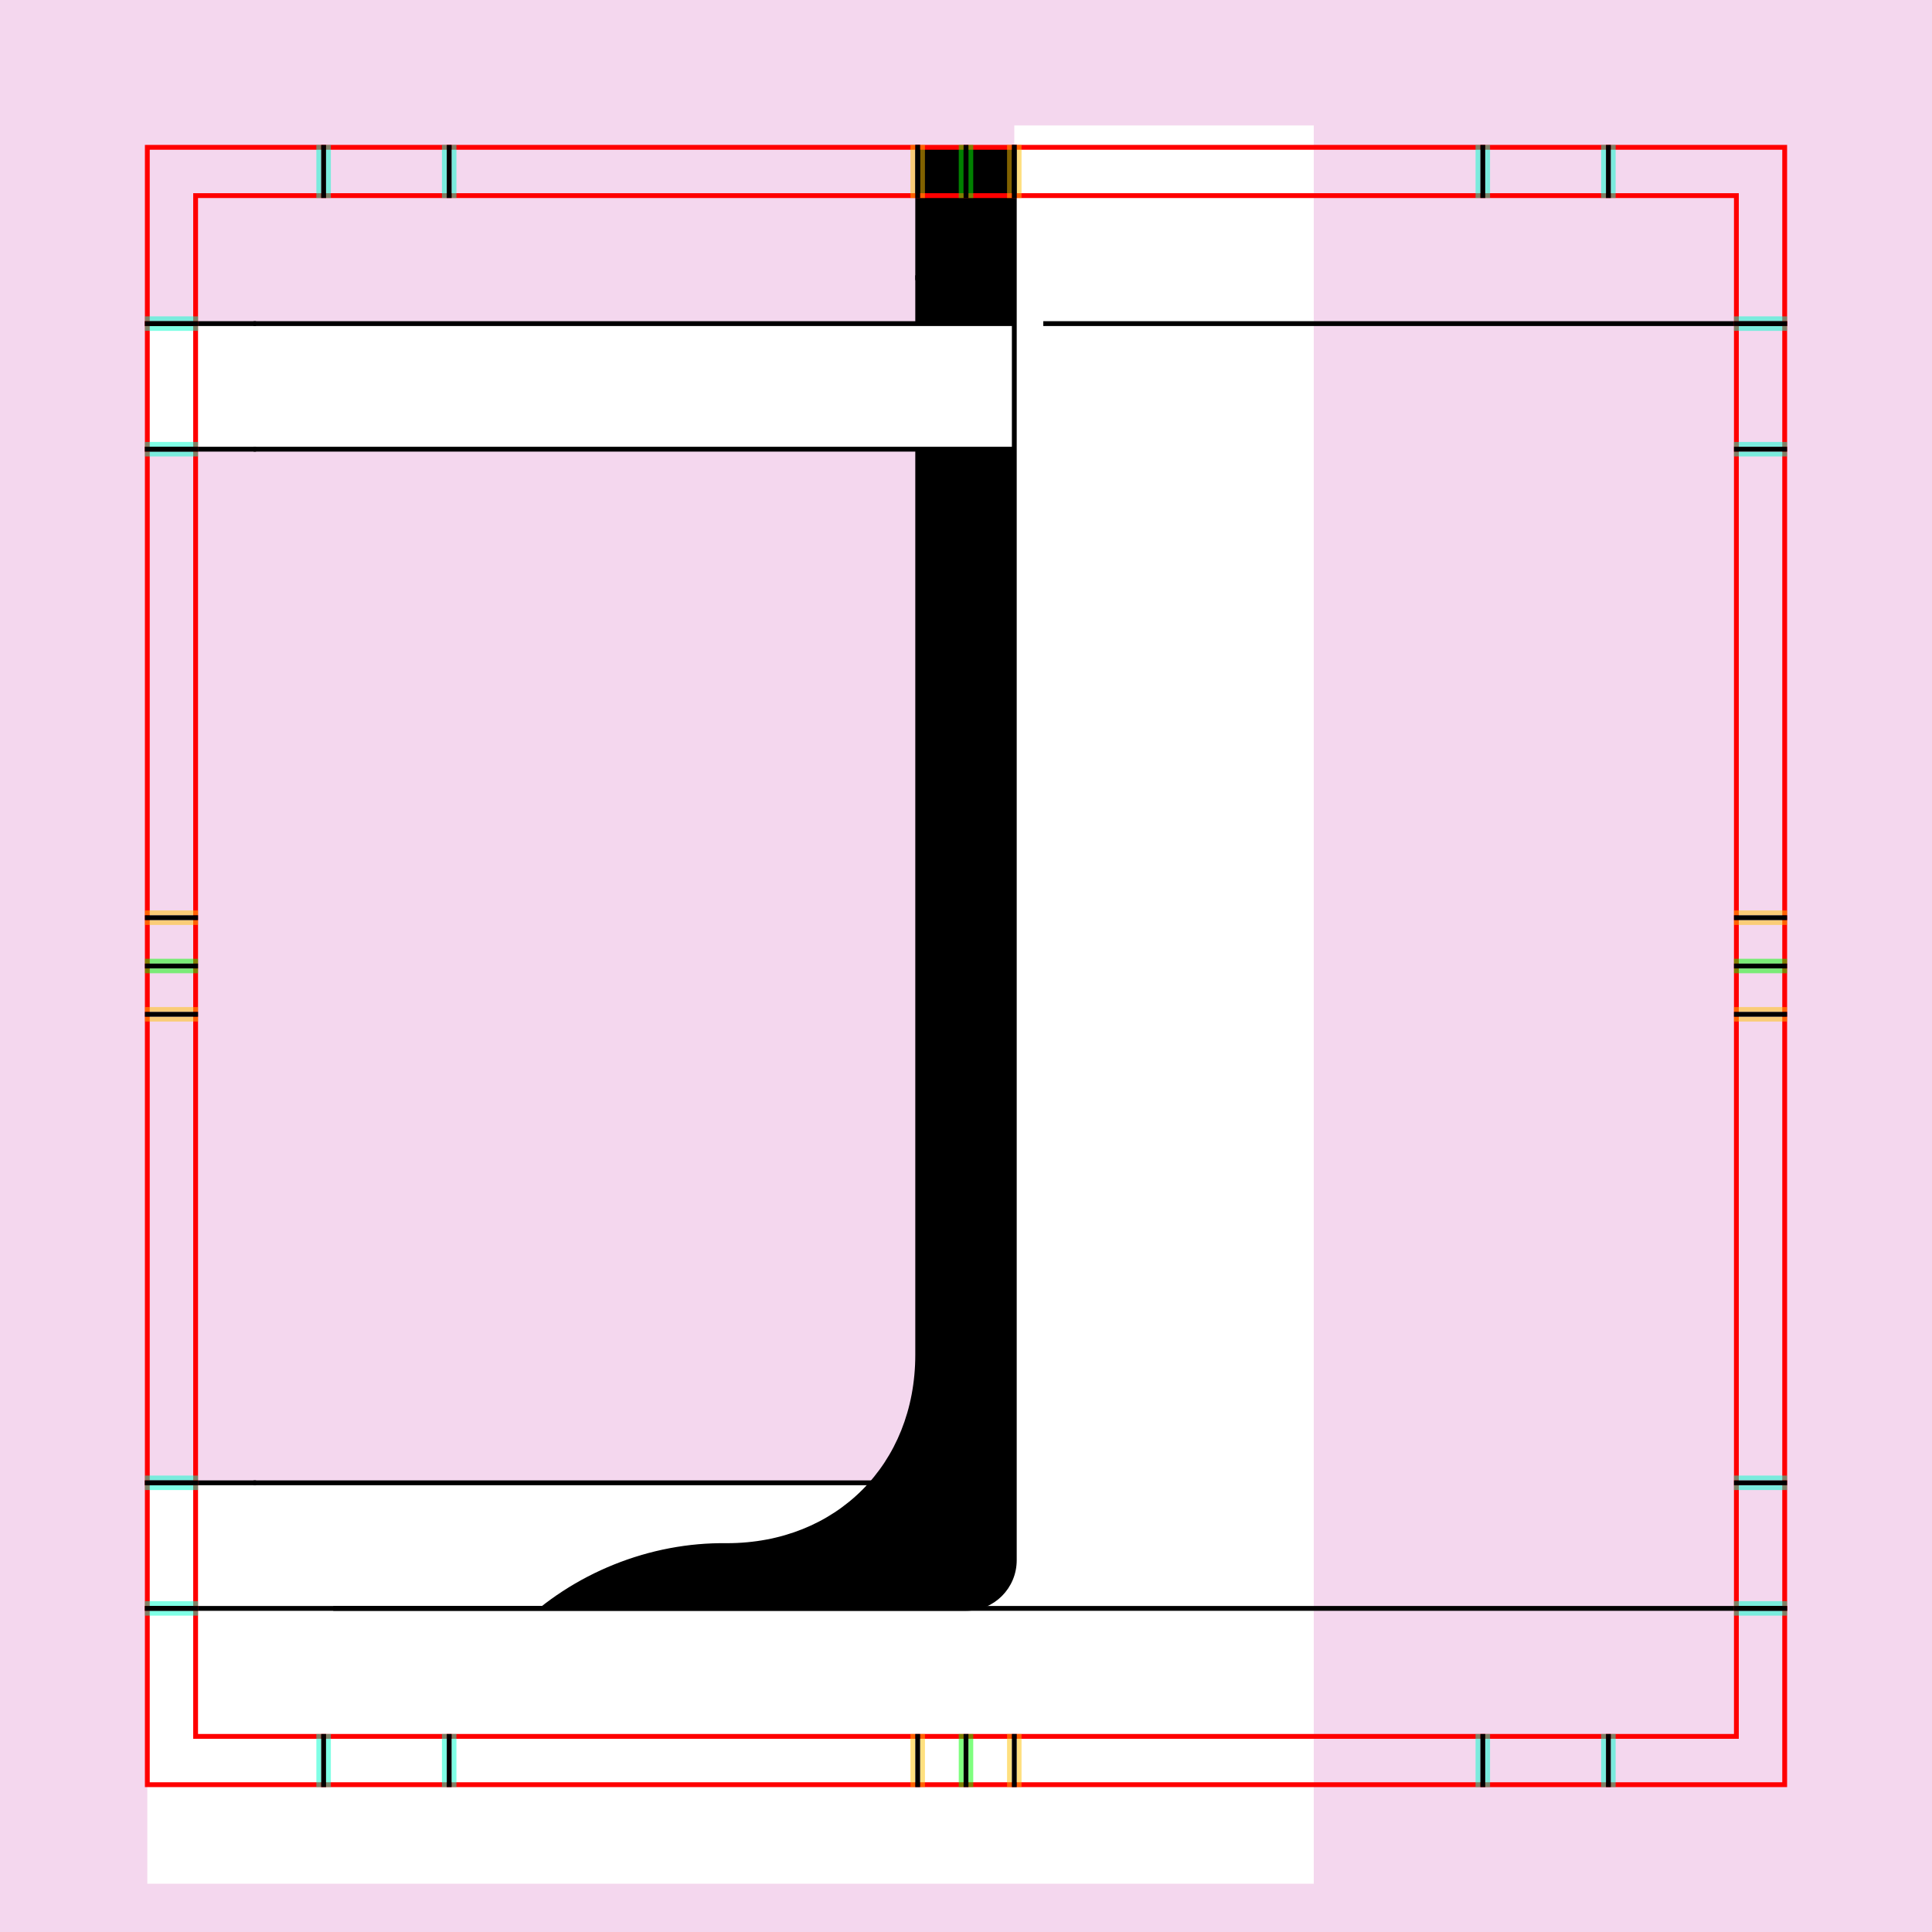 <?xml version="1.0" encoding="UTF-8" standalone="no"?>
<!-- Created with Inkscape (http://www.inkscape.org/) -->

<svg
   xmlns:dc="http://purl.org/dc/elements/1.1/"
   xmlns:cc="http://creativecommons.org/ns#"
   xmlns:rdf="http://www.w3.org/1999/02/22-rdf-syntax-ns#"
   xmlns:svg="http://www.w3.org/2000/svg"
   xmlns="http://www.w3.org/2000/svg"
   xmlns:sodipodi="http://sodipodi.sourceforge.net/DTD/sodipodi-0.dtd"
   xmlns:inkscape="http://www.inkscape.org/namespaces/inkscape"
   style="display:inline"
   sodipodi:docname="171013_SUOC-R+_SB_UW_00_CW_.svg"
   inkscape:version="0.48.3.1 r9886"
   version="1.1"
   id="svg2902"
   height="400"
   width="400">
  <rect width="100%" height="100%" fill="#333333" stroke="none"/>
  <sodipodi:namedview
     id="base"
     pagecolor="#f0f0f0"
     bordercolor="#666666"
     borderopacity="1.0"
     inkscape:pageopacity="1"
     inkscape:pageshadow="2"
     inkscape:zoom="1.1927352"
     inkscape:cx="66.488006"
     inkscape:cy="226.6053"
     inkscape:document-units="px"
     inkscape:current-layer="layer7"
     showgrid="false"
     inkscape:window-width="1018"
     inkscape:window-height="709"
     inkscape:window-x="0"
     inkscape:window-y="1"
     inkscape:window-maximized="0"
     showguides="true"
     inkscape:guide-bbox="true"
     inkscape:snap-bbox="true"
     inkscape:snap-global="false" />
  <defs
     id="defs2904" />
  <g
     inkscape:groupmode="layer"
     id="bg"
     inkscape:label="XX_BG"
     sodipodi:insensitive="true">
    <path
       style="fill:#f4d7ee"
       d="M 400,0 400,400 0,400 0,0 z"
       id="bgrect"
       inkscape:connector-curvature="0" />
  </g>
  <g
     inkscape:groupmode="layer"
     id="layer4"
     inkscape:label="STMPN-001"
     style="display:inline"
     sodipodi:insensitive="true">
    <path
       style="fill:#ffffff;stroke:none;display:inline"
       d="m 30.5,307 205,0 0,26 -205,0 z"
       id="S-bottom-2-6"
       inkscape:connector-curvature="0"
       sodipodi:nodetypes="ccccc"
       zpos="-2500" />
    <path
       style="fill:none;stroke:#000000;stroke-width:1px;stroke-linecap:square;display:inline"
       d="m 30.5,307 22,0"
       id="path4023"
       inkscape:connector-curvature="0"
       sodipodi:nodetypes="cc" />
    <path
       style="fill:none;stroke:#000000;stroke-width:1px;display:inline"
       d="m 52.5,307 183,0"
       id="path4019"
       zpos="-2500"
       inkscape:connector-curvature="0"
       sodipodi:nodetypes="cc" />
  </g>
  <g
     inkscape:groupmode="layer"
     id="layer3"
     inkscape:label="ASCHMGR-001"
     style="display:none"
     sodipodi:insensitive="true">
    <path
       style="font-size:medium;font-style:normal;font-variant:normal;font-weight:normal;font-stretch:normal;text-indent:0;text-align:start;text-decoration:none;line-height:normal;letter-spacing:normal;word-spacing:normal;text-transform:none;direction:ltr;block-progression:tb;writing-mode:lr-tb;text-anchor:start;baseline-shift:baseline;color:#000000;fill:#000000;stroke:none;stroke-width:1;marker:none;visibility:visible;display:inline;overflow:visible;enable-background:accumulate;font-family:Sans;-inkscape-font-specification:Sans"
       d="m 190,30.5 60,-0.688 0,202.375 C 250,296.943 257.553,350 132.188,350 l -53.375,0 c -7.925,0.112 -15.845,-3.071 -21.489,-8.635 -5.644,-5.564 -8.938,-13.439 -8.938,-21.365 0,-7.925 3.295,-15.8 8.938,-21.365 5.644,-5.564 13.564,-8.747 21.489,-8.635 l 53.375,0 C 164.74,290 190,264.74 190,232.188 z"
       id="rect3131-3"
       inkscape:connector-curvature="0"
       sodipodi:nodetypes="ccsscssscscc"
       zpos="-2400" />
    <path
       style="font-size:medium;font-style:normal;font-variant:normal;font-weight:normal;font-stretch:normal;text-indent:0;text-align:start;text-decoration:none;line-height:normal;letter-spacing:normal;word-spacing:normal;text-transform:none;direction:ltr;block-progression:tb;writing-mode:lr-tb;text-anchor:start;baseline-shift:baseline;color:#000000;fill:none;stroke:#000000;stroke-width:1px;stroke-miterlimit:4;stroke-dasharray:none;marker:none;visibility:visible;display:inline;overflow:visible;enable-background:accumulate;font-family:Sans;-inkscape-font-specification:Sans"
       d="m 132.188,350 -53.375,0 c -7.925,0.112 -15.845,-3.071 -21.489,-8.635 -5.644,-5.564 -8.938,-13.439 -8.938,-21.365 0,-7.925 3.295,-15.8 8.938,-21.365 5.644,-5.564 13.564,-8.747 21.489,-8.635 l 53.375,0 C 164.74,290 190,264.74 190,232.188"
       id="path3991"
       zpos="-2400"
       inkscape:connector-curvature="0"
       sodipodi:nodetypes="ccssscsc" />
    <path
       style="font-size:medium;font-style:normal;font-variant:normal;font-weight:normal;font-stretch:normal;text-indent:0;text-align:start;text-decoration:none;line-height:normal;letter-spacing:normal;word-spacing:normal;text-transform:none;direction:ltr;block-progression:tb;writing-mode:lr-tb;text-anchor:start;baseline-shift:baseline;color:#000000;fill:none;stroke:#000000;stroke-width:1px;stroke-miterlimit:4;stroke-dasharray:none;marker:none;visibility:visible;display:inline;overflow:visible;enable-background:accumulate;font-family:Sans;-inkscape-font-specification:Sans"
       d="M 190,232.188 190,60.5"
       id="path3166"
       inkscape:connector-curvature="0"
       sodipodi:nodetypes="cc"
       zpos="-2400" />
    <path
       style="font-size:medium;font-style:normal;font-variant:normal;font-weight:normal;font-stretch:normal;text-indent:0;text-align:start;text-decoration:none;line-height:normal;letter-spacing:normal;word-spacing:normal;text-transform:none;direction:ltr;block-progression:tb;writing-mode:lr-tb;text-anchor:start;baseline-shift:baseline;color:#000000;fill:none;stroke:#000000;stroke-width:1px;stroke-miterlimit:4;stroke-dasharray:none;marker:none;visibility:visible;display:inline;overflow:visible;enable-background:accumulate;font-family:Sans;-inkscape-font-specification:Sans"
       d="m 190,60.5 0,-30"
       id="path3966"
       inkscape:connector-curvature="0"
       sodipodi:nodetypes="cc" />
  </g>
  <g
     inkscape:groupmode="layer"
     id="layer5"
     inkscape:label="ASCHMGR-002"
     style="display:none"
     sodipodi:insensitive="true">
    <path
       style="fill:#000000;stroke:none;display:inline"
       d="M 190,261.188 C 190,293.74 164.74,319 132.188,319 l -64.375,0 c -7.925,-0.112 -15.845,3.071 -21.489,8.635 -5.644,5.564 -8.938,13.439 -8.938,21.365 0,7.925 3.295,15.8 8.938,21.365 5.644,5.564 13.564,8.747 21.489,8.635 l 64.375,0 C 196.943,379 250,325.943 250,261.188 L 250,30.5 l -60,0 0,130 z"
       id="S-right-2-9"
       inkscape:connector-curvature="0"
       sodipodi:nodetypes="cscssscsscccc"
       zpos="-2400" />
    <path
       style="fill:none;stroke:#000000;stroke-width:1px;stroke-linecap:square;display:inline"
       d="m 190,30.5 0,28"
       id="path4075"
       inkscape:connector-curvature="0"
       sodipodi:nodetypes="cc" />
    <path
       style="fill:none;stroke:#000000;stroke-width:1px;stroke-linecap:square;display:inline"
       d="m 190,58.5 0,202.688 C 190,293.74 164.74,319 132.188,319 l -64.375,0 c -7.925,-0.112 -15.845,3.071 -21.489,8.635 -5.644,5.564 -8.938,13.439 -8.938,21.365 0,7.925 3.295,15.8 8.938,21.365 5.644,5.564 13.564,8.747 21.489,8.635 l 64.375,0"
       id="path4071"
       inkscape:connector-curvature="0"
       zpos="-2400"
       sodipodi:nodetypes="csscssscc" />
  </g>
  <g
     style="display:none"
     inkscape:label="ASCHMGR-003"
     id="g4077"
     inkscape:groupmode="layer"
     sodipodi:insensitive="true">
    <path
       zpos="-2400"
       sodipodi:nodetypes="cscssscsscccc"
       inkscape:connector-curvature="0"
       id="path4079"
       d="M 190,231.188 C 190,263.74 164.74,289 132.188,289 l -43.375,0 c -7.925,-0.112 -15.845,3.071 -21.489,8.635 -5.644,5.564 -8.938,13.439 -8.938,21.365 0,7.925 3.295,15.8 8.938,21.365 5.644,5.564 13.564,8.747 21.489,8.635 l 43.375,0 C 257.553,349 250,276.164 250,231.188 L 250,30.5 l -60,0 0,130 z"
       style="fill:#000000;stroke:none;display:inline" />
    <path
       inkscape:connector-curvature="0"
       id="path4081"
       d="m 190,30.5 0,30"
       style="fill:none;stroke:#000000;stroke-width:1px;stroke-linecap:square;display:inline"
       sodipodi:nodetypes="cc" />
    <path
       zpos="-2400"
       inkscape:connector-curvature="0"
       id="path4083"
       d="m 190,60.5 0,170.688 C 190,263.74 164.74,289 132.188,289 l -43.375,0 c -7.925,-0.112 -15.845,3.071 -21.489,8.635 -5.644,5.564 -8.938,13.439 -8.938,21.365 0,7.925 3.295,15.8 8.938,21.365 5.644,5.564 13.564,8.747 21.489,8.635 l 43.375,0"
       style="fill:none;stroke:#000000;stroke-width:1px;stroke-linecap:square;display:inline"
       sodipodi:nodetypes="csscssscc" />
  </g>
  <g
     inkscape:groupmode="layer"
     id="g4085"
     inkscape:label="ASCHMGR-004"
     style="display:none"
     sodipodi:insensitive="true">
    <path
       style="fill:#000000;stroke:none;display:inline"
       d="M 190,266.188 C 190,298.74 164.74,324 132.188,324 l -63.375,0 c -7.925,-0.112 -15.845,3.071 -21.489,8.635 -5.644,5.564 -8.938,13.439 -8.938,21.365 0,7.925 3.295,15.8 8.938,21.365 5.644,5.564 13.564,8.747 21.489,8.635 l 63.375,0 C 196.943,384 250,330.943 250,266.188 L 250,30.5 l -60,0 0,130 z"
       id="path4087"
       inkscape:connector-curvature="0"
       sodipodi:nodetypes="cscssscsscccc"
       zpos="-2400" />
    <path
       sodipodi:nodetypes="cc"
       style="fill:none;stroke:#000000;stroke-width:1px;stroke-linecap:square;display:inline"
       d="m 190,30.5 0,25"
       id="path4089"
       inkscape:connector-curvature="0" />
    <path
       sodipodi:nodetypes="csscssscc"
       style="fill:none;stroke:#000000;stroke-width:1px;stroke-linecap:square;display:inline"
       d="m 190,55.5 0,210.688 C 190,298.74 164.74,324 132.188,324 l -63.375,0 c -7.925,-0.112 -15.845,3.071 -21.489,8.635 -5.644,5.564 -8.938,13.439 -8.938,21.365 0,7.925 3.295,15.8 8.938,21.365 5.644,5.564 13.564,8.747 21.489,8.635 l 63.375,0"
       id="path4091"
       inkscape:connector-curvature="0"
       zpos="-2400" />
  </g>
  <g
     inkscape:groupmode="layer"
     id="layer6"
     inkscape:label="ASCHMGR-005"
     style="display:none"
     sodipodi:insensitive="true">
    <path
       style="fill:#000000;stroke:none;display:inline"
       d="M 270,325.531 C 240.652,358.818 197.798,380 150.5,380 134.651,380.224 118.819,373.848 107.531,362.719 96.244,351.59 89.656,335.851 89.656,320 c 0,-15.851 6.588,-31.59 17.875,-42.719 C 118.819,266.152 134.651,259.776 150.5,260 173.421,260 190,243.421 190,220.5 l 0,-60 0,-130 80,0 z"
       id="S-right-2-2"
       inkscape:connector-curvature="0"
       zpos="-2400"
       sodipodi:nodetypes="ccssscscccc" />
    <path
       style="fill:none;stroke:#000000;stroke-width:1px;stroke-linecap:square;display:inline"
       d="m 150.5,380 c -15.849,0.224 -31.681,-6.152 -42.969,-17.281 C 96.244,351.59 89.656,335.851 89.656,320 c 0,-15.851 6.588,-31.59 17.875,-42.719 C 118.819,266.152 134.651,259.776 150.5,260 173.421,260 190,243.421 190,220.5 l 0,-161"
       id="path4145"
       zpos="-2400"
       inkscape:connector-curvature="0"
       sodipodi:nodetypes="cssscsc" />
    <path
       style="fill:none;stroke:#000000;stroke-width:1px;stroke-linecap:square;display:inline"
       d="m 190,59.5 0,-29"
       id="path4141"
       inkscape:connector-curvature="0"
       sodipodi:nodetypes="cc" />
  </g>
  <g
     style="display:inline"
     inkscape:label="ASCHMGR-006"
     id="g4147"
     inkscape:groupmode="layer"
     sodipodi:insensitive="true">
    <path
       zpos="-2400"
       inkscape:connector-curvature="0"
       id="path4149"
       d="m 89.656,380 c 0,-15.851 6.588,-31.59 17.875,-42.719 C 118.819,326.152 134.651,319.776 150.5,320 173.421,320 190,303.421 190,280.5 l 0,-120 0,-130 80,0 -20,335.031"
       style="fill:#000000;stroke:none;display:inline"
       sodipodi:nodetypes="cscscccc" />
    <path
       inkscape:connector-curvature="0"
       zpos="-2400"
       id="path4151"
       d="m 89.656,380 c 0,-15.851 6.588,-31.59 17.875,-42.719 C 118.819,326.152 134.651,319.776 150.5,320 173.421,320 190,303.421 190,280.5 l 0,-223"
       style="fill:none;stroke:#000000;stroke-width:1px;stroke-linecap:square;display:inline"
       sodipodi:nodetypes="cscsc" />
    <path
       id="path4153"
       d="m 190,57.5 0,-27"
       style="fill:none;stroke:#000000;stroke-width:1px;stroke-linecap:square;display:inline"
       inkscape:connector-curvature="0"
       sodipodi:nodetypes="cc" />
  </g>
  <g
     style="display:inline"
     inkscape:label="STMPN-001"
     id="g3127"
     inkscape:groupmode="layer"
     sodipodi:insensitive="true">
    <path
       style="fill:#ffffff;stroke:none;display:inline"
       d="m 30.5,67 195,0 0,26 -195,0 z"
       id="path3136"
       inkscape:connector-curvature="0"
       sodipodi:nodetypes="ccccc"
       zpos="-2350" />
    <path
       style="fill:none;stroke:#000000;stroke-width:1px;stroke-linecap:square;display:inline"
       d="m 30.5,67 22,0"
       id="path3138"
       inkscape:connector-curvature="0"
       sodipodi:nodetypes="cc" />
    <path
       style="fill:none;stroke:#000000;stroke-width:1px;display:inline"
       d="m 52.5,67 173,0"
       id="path3140"
       zpos="-2350"
       inkscape:connector-curvature="0"
       sodipodi:nodetypes="cc" />
    <path
       sodipodi:nodetypes="cc"
       inkscape:connector-curvature="0"
       id="path3160"
       d="m 30.5,93 22,0"
       style="fill:none;stroke:#000000;stroke-width:1px;stroke-linecap:square;display:inline" />
    <path
       sodipodi:nodetypes="cc"
       inkscape:connector-curvature="0"
       zpos="-2350"
       id="path3162"
       d="m 52.5,93 173,0"
       style="fill:none;stroke:#000000;stroke-width:1px;display:inline" />
  </g>
  <g
     inkscape:groupmode="layer"
     id="layer2"
     inkscape:label="AECKE-001"
     style="display:none"
     sodipodi:insensitive="true">
    <path
       style="fill:#ffffff;stroke:none;display:inline"
       d="m 210,25.5 0,243.625 C 210,304.51 181.51,333 146.125,333 l -105.625,0 -10,0 0,57 234.781,0 c 0.587,-0.706 11.163,-1.425 11.719,-2.156 L 277,25.5 z"
       id="path3995"
       zpos="-2300"
       inkscape:connector-curvature="0"
       sodipodi:nodetypes="cssccccccc" />
  </g>
  <g
     inkscape:groupmode="layer"
     id="layer7"
     inkscape:label="AECKE-002"
     style="display:inline"
     sodipodi:insensitive="true">
    <path
       style="fill:#ffffff;stroke:none;display:inline"
       d="m 210,25.969 0,297.062 C 210,328.561 205.561,333 200.031,333 L 40.5,333 l -10,0 0,57 241.5,0 0,-364.031 z"
       id="path4203"
       zpos="-2300"
       inkscape:connector-curvature="0"
       sodipodi:nodetypes="csscccccc" />
  </g>
  <g
     inkscape:groupmode="layer"
     id="layer1"
     inkscape:label="OOUW-001"
     sodipodi:insensitive="true">
    <path
       style="fill:none;stroke:#000000;stroke-width:1px;stroke-linecap:square;display:inline"
       d="m 369.5,67 -153,0"
       id="C-right-1-6"
       inkscape:connector-curvature="0"
       sodipodi:nodetypes="cc" />
    <path
       style="fill:none;stroke:#000000;stroke-width:1px;stroke-linecap:square;display:inline"
       d="m 369.5,333 -300,0"
       id="C-right-4-7"
       inkscape:connector-curvature="0"
       sodipodi:nodetypes="cc" />
  </g>
  <g
     inkscape:groupmode="layer"
     id="layer8"
     inkscape:label="AECKE-001"
     style="display:none"
     sodipodi:insensitive="true">
    <path
       style="fill:none;stroke:#000000;stroke-width:1px;stroke-linecap:square;display:inline"
       d="m 210,30.5 0,13 0,225.629 C 210,304.513 181.513,333 146.129,333 L 40.5,333 l -10,0"
       id="S-right-1-5"
       inkscape:connector-curvature="0"
       sodipodi:nodetypes="cccccc" />
  </g>
  <g
     inkscape:groupmode="layer"
     id="layer9"
     inkscape:label="AECKE-002"
     style="display:inline"
     sodipodi:insensitive="true">
    <path
       style="fill:none;stroke:#000000;stroke-width:1px;stroke-linecap:square;display:inline"
       d="m 30.5,333 10,0 159.519,0 C 205.549,333 210,328.549 210,323.019 L 210,43.5 l 0,-13"
       id="S-bottom-1-0"
       inkscape:connector-curvature="0"
       sodipodi:nodetypes="cccccc" />
  </g>
  <g
     inkscape:label="XX_REFERENZ"
     inkscape:groupmode="layer"
     id="XX_referenz"
     style="display:inline"
     sodipodi:insensitive="true">
    <path
       id="innerframe"
       style="fill:none;stroke:#ff0000;stroke-width:1"
       d="m 40.5,40.5 319,0 0,319 -319,0 0,-319 z"
       inkscape:label="#innerframe"
       sodipodi:insensitive="true"
       inkscape:connector-curvature="0" />
    <path
       id="outerframe"
       style="fill:none;stroke:#ff0000;stroke-width:1"
       d="m 30.5,30.5 339,0 0,339 -339,0 0,-339 z"
       inkscape:label="#outerframe"
       sodipodi:nodetypes="ccccc"
       sodipodi:insensitive="true"
       inkscape:connector-curvature="0" />
    <path
       style="opacity:0.5;fill:none;stroke:#ffc200;stroke-width:1px;stroke-linecap:square"
       d="m 189,30.5 0,10"
       id="ref-S-top-1"
       sodipodi:insensitive="true"
       inkscape:connector-curvature="0" />
    <path
       style="opacity:0.5;fill:none;stroke:#ffc200;stroke-width:1px;stroke-linecap:square"
       d="m 191,30.5 0,10"
       id="ref-S-top-2"
       sodipodi:insensitive="true"
       inkscape:connector-curvature="0" />
    <path
       style="opacity:0.5;fill:none;stroke:#ffc200;stroke-width:1px;stroke-linecap:square"
       d="m 209,30.5 0,10"
       id="ref-S-top-3"
       sodipodi:insensitive="true"
       inkscape:connector-curvature="0" />
    <path
       style="opacity:0.5;fill:none;stroke:#ffc200;stroke-width:1px;stroke-linecap:square"
       d="m 211,30.5 0,10"
       id="ref-S-top-4"
       sodipodi:insensitive="true"
       inkscape:connector-curvature="0" />
    <path
       style="opacity:0.5;fill:none;stroke:#00ff00;stroke-width:1px;stroke-linecap:square"
       d="m 199,30.5 0,10"
       id="ref-I-top-1"
       sodipodi:insensitive="true"
       inkscape:connector-curvature="0" />
    <path
       style="opacity:0.5;fill:none;stroke:#00ff00;stroke-width:1px;stroke-linecap:square"
       d="m 201,30.5 0,10"
       id="ref-I-top-2"
       sodipodi:insensitive="true"
       inkscape:connector-curvature="0" />
    <path
       style="opacity:0.5;fill:none;stroke:#00ffcc;stroke-width:1px;stroke-linecap:square"
       d="m 66,30.5 0,10"
       id="ref-C-top-1"
       sodipodi:insensitive="true"
       inkscape:connector-curvature="0" />
    <path
       style="opacity:0.5;fill:none;stroke:#00ffcc;stroke-width:1px;stroke-linecap:square"
       d="m 68,30.5 0,10"
       id="ref-C-top-2"
       sodipodi:insensitive="true"
       inkscape:connector-curvature="0" />
    <path
       style="opacity:0.5;fill:none;stroke:#00ffcc;stroke-width:1px;stroke-linecap:square"
       d="m 92,30.5 0,10"
       id="ref-C-top-3"
       sodipodi:insensitive="true"
       inkscape:connector-curvature="0" />
    <path
       style="opacity:0.5;fill:none;stroke:#00ffcc;stroke-width:1px;stroke-linecap:square"
       d="m 94,30.5 0,10"
       id="ref-C-top-4"
       sodipodi:insensitive="true"
       inkscape:connector-curvature="0" />
    <path
       style="opacity:0.5;fill:none;stroke:#00ffcc;stroke-width:1px;stroke-linecap:square"
       d="m 306,30.5 0,10"
       id="ref-C-top-5"
       sodipodi:insensitive="true"
       inkscape:connector-curvature="0" />
    <path
       style="opacity:0.5;fill:none;stroke:#00ffcc;stroke-width:1px;stroke-linecap:square"
       d="m 308,30.5 0,10"
       id="ref-C-top-6"
       sodipodi:insensitive="true"
       inkscape:connector-curvature="0" />
    <path
       style="opacity:0.5;fill:none;stroke:#00ffcc;stroke-width:1px;stroke-linecap:square"
       d="m 332,30.5 0,10"
       id="ref-C-top-7"
       sodipodi:insensitive="true"
       inkscape:connector-curvature="0" />
    <path
       style="opacity:0.5;fill:none;stroke:#00ffcc;stroke-width:1px;stroke-linecap:square"
       d="m 334,30.5 0,10"
       id="ref-C-top-8"
       sodipodi:insensitive="true"
       inkscape:connector-curvature="0" />
    <path
       style="opacity:0.5;fill:none;stroke:#ffc200;stroke-width:1px;stroke-linecap:square"
       d="m 369.5,189 -10,0"
       id="ref-S-right-1"
       sodipodi:insensitive="true"
       inkscape:connector-curvature="0" />
    <path
       style="opacity:0.5;fill:none;stroke:#ffc200;stroke-width:1px;stroke-linecap:square"
       d="m 369.5,191 -10,0"
       id="ref-S-right-2"
       sodipodi:insensitive="true"
       inkscape:connector-curvature="0" />
    <path
       style="opacity:0.5;fill:none;stroke:#ffc200;stroke-width:1px;stroke-linecap:square"
       d="m 369.5,209 -10,0"
       id="ref-S-right-3"
       sodipodi:insensitive="true"
       inkscape:connector-curvature="0" />
    <path
       style="opacity:0.5;fill:none;stroke:#ffc200;stroke-width:1px;stroke-linecap:square"
       d="m 369.5,211 -10,0"
       id="ref-S-right-4"
       sodipodi:insensitive="true"
       inkscape:connector-curvature="0" />
    <path
       style="opacity:0.5;fill:none;stroke:#00ff00;stroke-width:1px;stroke-linecap:square"
       d="m 369.5,199 -10,0"
       id="ref-I-right-1"
       sodipodi:insensitive="true"
       inkscape:connector-curvature="0" />
    <path
       style="opacity:0.5;fill:none;stroke:#00ff00;stroke-width:1px;stroke-linecap:square"
       d="m 369.5,201 -10,0"
       id="ref-I-right-2"
       sodipodi:insensitive="true"
       inkscape:connector-curvature="0" />
    <path
       style="opacity:0.5;fill:none;stroke:#00ffcc;stroke-width:1px;stroke-linecap:square"
       d="m 369.5,66 -10,0"
       id="ref-C-right-1"
       sodipodi:insensitive="true"
       inkscape:connector-curvature="0" />
    <path
       style="opacity:0.5;fill:none;stroke:#00ffcc;stroke-width:1px;stroke-linecap:square"
       d="m 369.5,68 -10,0"
       id="ref-C-right-2"
       sodipodi:insensitive="true"
       inkscape:connector-curvature="0" />
    <path
       style="opacity:0.5;fill:none;stroke:#00ffcc;stroke-width:1px;stroke-linecap:square"
       d="m 369.5,92 -10,0"
       id="ref-C-right-3"
       sodipodi:insensitive="true"
       inkscape:connector-curvature="0" />
    <path
       style="opacity:0.5;fill:none;stroke:#00ffcc;stroke-width:1px;stroke-linecap:square"
       d="m 369.5,94 -10,0"
       id="ref-C-right-4"
       sodipodi:insensitive="true"
       inkscape:connector-curvature="0" />
    <path
       style="opacity:0.5;fill:none;stroke:#00ffcc;stroke-width:1px;stroke-linecap:square"
       d="m 369.5,306 -10,0"
       id="ref-C-right-5"
       sodipodi:insensitive="true"
       inkscape:connector-curvature="0" />
    <path
       style="opacity:0.5;fill:none;stroke:#00ffcc;stroke-width:1px;stroke-linecap:square"
       d="m 369.5,308 -10,0"
       id="ref-C-right-6"
       sodipodi:insensitive="true"
       inkscape:connector-curvature="0" />
    <path
       style="opacity:0.5;fill:none;stroke:#00ffcc;stroke-width:1px;stroke-linecap:square"
       d="m 369.5,332 -10,0"
       id="ref-C-right-7"
       sodipodi:insensitive="true"
       inkscape:connector-curvature="0" />
    <path
       style="opacity:0.5;fill:none;stroke:#00ffcc;stroke-width:1px;stroke-linecap:square"
       d="m 369.5,334 -10,0"
       id="ref-C-right-8"
       sodipodi:insensitive="true"
       inkscape:connector-curvature="0" />
    <path
       style="opacity:0.5;fill:none;stroke:#ffc200;stroke-width:1px;stroke-linecap:square"
       d="m 189,369.5 0,-10"
       id="ref-S-bottom-1"
       sodipodi:insensitive="true"
       inkscape:connector-curvature="0" />
    <path
       style="opacity:0.5;fill:none;stroke:#ffc200;stroke-width:1px;stroke-linecap:square"
       d="m 191,369.5 0,-10"
       id="ref-S-bottom-2"
       sodipodi:insensitive="true"
       inkscape:connector-curvature="0" />
    <path
       style="opacity:0.5;fill:none;stroke:#ffc200;stroke-width:1px;stroke-linecap:square"
       d="m 209,369.5 0,-10"
       id="ref-S-bottom-3"
       sodipodi:insensitive="true"
       inkscape:connector-curvature="0" />
    <path
       style="opacity:0.5;fill:none;stroke:#ffc200;stroke-width:1px;stroke-linecap:square"
       d="m 211,369.5 0,-10"
       id="ref-S-bottom-4"
       sodipodi:insensitive="true"
       inkscape:connector-curvature="0" />
    <path
       style="opacity:0.5;fill:none;stroke:#00ff00;stroke-width:1px;stroke-linecap:square"
       d="m 199,369.5 0,-10"
       id="ref-I-bottom-1"
       sodipodi:insensitive="true"
       inkscape:connector-curvature="0" />
    <path
       style="opacity:0.5;fill:none;stroke:#00ff00;stroke-width:1px;stroke-linecap:square"
       d="m 201,369.5 0,-10"
       id="ref-I-bottom-2"
       sodipodi:insensitive="true"
       inkscape:connector-curvature="0" />
    <path
       style="opacity:0.5;fill:none;stroke:#00ffcc;stroke-width:1px;stroke-linecap:square"
       d="m 66,369.5 0,-10"
       id="ref-C-bottom-1"
       sodipodi:insensitive="true"
       inkscape:connector-curvature="0" />
    <path
       style="opacity:0.5;fill:none;stroke:#00ffcc;stroke-width:1px;stroke-linecap:square"
       d="m 68,369.5 0,-10"
       id="ref-C-bottom-2"
       sodipodi:insensitive="true"
       inkscape:connector-curvature="0" />
    <path
       style="opacity:0.5;fill:none;stroke:#00ffcc;stroke-width:1px;stroke-linecap:square"
       d="m 92,369.5 0,-10"
       id="ref-C-bottom-3"
       sodipodi:insensitive="true"
       inkscape:connector-curvature="0" />
    <path
       style="opacity:0.5;fill:none;stroke:#00ffcc;stroke-width:1px;stroke-linecap:square"
       d="m 94,369.5 0,-10"
       id="ref-C-bottom-4"
       sodipodi:insensitive="true"
       inkscape:connector-curvature="0" />
    <path
       style="opacity:0.5;fill:none;stroke:#00ffcc;stroke-width:1px;stroke-linecap:square"
       d="m 306,369.5 0,-10"
       id="ref-C-bottom-5"
       sodipodi:insensitive="true"
       inkscape:connector-curvature="0" />
    <path
       style="opacity:0.5;fill:none;stroke:#00ffcc;stroke-width:1px;stroke-linecap:square"
       d="m 308,369.5 0,-10"
       id="ref-C-bottom-6"
       sodipodi:insensitive="true"
       inkscape:connector-curvature="0" />
    <path
       style="opacity:0.5;fill:none;stroke:#00ffcc;stroke-width:1px;stroke-linecap:square"
       d="m 332,369.5 0,-10"
       id="ref-C-bottom-7"
       sodipodi:insensitive="true"
       inkscape:connector-curvature="0" />
    <path
       style="opacity:0.5;fill:none;stroke:#00ffcc;stroke-width:1px;stroke-linecap:square"
       d="m 334,369.5 0,-10"
       id="ref-C-bottom-8"
       sodipodi:insensitive="true"
       inkscape:connector-curvature="0" />
    <path
       style="opacity:0.5;fill:none;stroke:#ffc200;stroke-width:1px;stroke-linecap:square"
       d="m 30.5,189 10,0"
       id="ref-S-left-1"
       sodipodi:insensitive="true"
       inkscape:connector-curvature="0" />
    <path
       style="opacity:0.5;fill:none;stroke:#ffc200;stroke-width:1px;stroke-linecap:square"
       d="m 30.5,191 10,0"
       id="ref-S-left-2"
       sodipodi:insensitive="true"
       inkscape:connector-curvature="0" />
    <path
       style="opacity:0.5;fill:none;stroke:#ffc200;stroke-width:1px;stroke-linecap:square"
       d="m 30.5,209 10,0"
       id="ref-S-left-3"
       sodipodi:insensitive="true"
       inkscape:connector-curvature="0" />
    <path
       style="opacity:0.5;fill:none;stroke:#ffc200;stroke-width:1px;stroke-linecap:square"
       d="m 30.5,211 10,0"
       id="ref-S-left-4"
       sodipodi:insensitive="true"
       inkscape:connector-curvature="0" />
    <path
       style="opacity:0.5;fill:none;stroke:#00ff00;stroke-width:1px;stroke-linecap:square"
       d="m 40.5,199 -10,0"
       id="ref-I-left-1"
       sodipodi:insensitive="true"
       inkscape:connector-curvature="0" />
    <path
       style="opacity:0.5;fill:none;stroke:#00ff00;stroke-width:1px;stroke-linecap:square"
       d="m 40.5,201 -10,0"
       id="ref-I-left-2"
       sodipodi:insensitive="true"
       inkscape:connector-curvature="0" />
    <path
       style="opacity:0.5;fill:none;stroke:#00ffcc;stroke-width:1px;stroke-linecap:square"
       d="m 30.5,66 10,0"
       id="ref-C-left-1"
       sodipodi:insensitive="true"
       inkscape:connector-curvature="0" />
    <path
       style="opacity:0.5;fill:none;stroke:#00ffcc;stroke-width:1px;stroke-linecap:square"
       d="m 30.5,68 10,0"
       id="ref-C-left-2"
       sodipodi:insensitive="true"
       inkscape:connector-curvature="0" />
    <path
       style="opacity:0.5;fill:none;stroke:#00ffcc;stroke-width:1px;stroke-linecap:square"
       d="m 30.5,92 10,0"
       id="ref-C-left-3"
       sodipodi:insensitive="true"
       inkscape:connector-curvature="0" />
    <path
       style="opacity:0.5;fill:none;stroke:#00ffcc;stroke-width:1px;stroke-linecap:square"
       d="m 30.5,94 10,0"
       id="ref-C-left-4"
       sodipodi:insensitive="true"
       inkscape:connector-curvature="0" />
    <path
       style="opacity:0.5;fill:none;stroke:#00ffcc;stroke-width:1px;stroke-linecap:square"
       d="m 30.5,306 10,0"
       id="ref-C-left-5"
       sodipodi:insensitive="true"
       inkscape:connector-curvature="0" />
    <path
       style="opacity:0.5;fill:none;stroke:#00ffcc;stroke-width:1px;stroke-linecap:square"
       d="m 30.5,308 10,0"
       id="ref-C-left-6"
       sodipodi:insensitive="true"
       inkscape:connector-curvature="0" />
    <path
       style="opacity:0.5;fill:none;stroke:#00ffcc;stroke-width:1px;stroke-linecap:square"
       d="m 30.5,332 10,0"
       id="ref-C-left-7"
       sodipodi:insensitive="true"
       inkscape:connector-curvature="0" />
    <path
       style="opacity:0.5;fill:none;stroke:#00ffcc;stroke-width:1px;stroke-linecap:square"
       d="m 30.5,334 10,0"
       id="ref-C-left-8"
       sodipodi:insensitive="true"
       inkscape:connector-curvature="0" />
    <path
       style="fill:none;stroke:#000000;stroke-width:1px;stroke-linecap:square"
       d="m 190,30.5 0,10"
       id="S-top-1"
       inkscape:connector-curvature="0" />
    <path
       style="fill:none;stroke:#000000;stroke-width:1px;stroke-linecap:square"
       d="m 210,30.5 0,10"
       id="S-top-2"
       inkscape:connector-curvature="0" />
    <path
       style="fill:none;stroke:#000000;stroke-width:1px;stroke-linecap:square"
       d="m 369.5,190 -10,0"
       id="S-right-1"
       inkscape:connector-curvature="0" />
    <path
       style="fill:none;stroke:#000000;stroke-width:1px;stroke-linecap:square"
       d="m 369.5,210 -10,0"
       id="S-right-2"
       inkscape:connector-curvature="0" />
    <path
       style="fill:none;stroke:#000000;stroke-width:1px;stroke-linecap:square"
       d="m 190,369.5 0,-10"
       id="S-bottom-1"
       inkscape:connector-curvature="0" />
    <path
       style="fill:none;stroke:#000000;stroke-width:1px;stroke-linecap:square"
       d="m 210,369.5 0,-10"
       id="S-bottom-2"
       inkscape:connector-curvature="0" />
    <path
       style="fill:none;stroke:#000000;stroke-width:1px;stroke-linecap:square"
       d="m 30.5,190 10,0"
       id="S-left-1"
       inkscape:connector-curvature="0" />
    <path
       style="fill:none;stroke:#000000;stroke-width:1px;stroke-linecap:square"
       d="m 30.5,210 10,0"
       id="S-left-2"
       inkscape:connector-curvature="0" />
    <path
       style="fill:none;stroke:#000000;stroke-width:1px;stroke-linecap:square"
       d="m 200,30.5 0,10"
       id="I-top-1"
       inkscape:connector-curvature="0" />
    <path
       style="fill:none;stroke:#000000;stroke-width:1px;stroke-linecap:square"
       d="m 369.5,200 -10,0"
       id="I-right-1"
       inkscape:connector-curvature="0" />
    <path
       style="fill:none;stroke:#000000;stroke-width:1px;stroke-linecap:square"
       d="m 200,369.5 0,-10"
       id="I-bottom-1"
       inkscape:connector-curvature="0" />
    <path
       style="fill:none;stroke:#000000;stroke-width:1px;stroke-linecap:square"
       d="m 40.5,200 -10,0"
       id="I-left-1"
       inkscape:connector-curvature="0" />
    <path
       style="fill:none;stroke:#000000;stroke-width:1px;stroke-linecap:square"
       d="m 67,30.5 0,10"
       id="C-top-1"
       inkscape:connector-curvature="0" />
    <path
       style="fill:none;stroke:#000000;stroke-width:1px;stroke-linecap:square"
       d="m 93,30.5 0,10"
       id="C-top-2"
       inkscape:connector-curvature="0" />
    <path
       style="fill:none;stroke:#000000;stroke-width:1px;stroke-linecap:square"
       d="m 307,30.5 0,10"
       id="C-top-3"
       inkscape:connector-curvature="0" />
    <path
       style="fill:none;stroke:#000000;stroke-width:1px;stroke-linecap:square"
       d="m 333,30.5 0,10"
       id="C-top-4"
       inkscape:connector-curvature="0" />
    <path
       style="fill:none;stroke:#000000;stroke-width:1px;stroke-linecap:square"
       d="m 369.5,67 -10,0"
       id="C-right-1"
       inkscape:connector-curvature="0" />
    <path
       style="fill:none;stroke:#000000;stroke-width:1px;stroke-linecap:square"
       d="m 369.5,93 -10,0"
       id="C-right-2"
       inkscape:connector-curvature="0" />
    <path
       style="fill:none;stroke:#000000;stroke-width:1px;stroke-linecap:square"
       d="m 369.5,307 -10,0"
       id="C-right-3"
       inkscape:connector-curvature="0" />
    <path
       style="fill:none;stroke:#000000;stroke-width:1px;stroke-linecap:square"
       d="m 369.5,333 -10,0"
       id="C-right-4"
       inkscape:connector-curvature="0" />
    <path
       style="fill:none;stroke:#000000;stroke-width:1px;stroke-linecap:square"
       d="m 67,369.5 0,-10"
       id="C-bottom-1"
       inkscape:connector-curvature="0" />
    <path
       style="fill:none;stroke:#000000;stroke-width:1px;stroke-linecap:square"
       d="m 93,369.5 0,-10"
       id="C-bottom-2"
       inkscape:connector-curvature="0" />
    <path
       style="fill:none;stroke:#000000;stroke-width:1px;stroke-linecap:square"
       d="m 307,369.5 0,-10"
       id="C-bottom-3"
       inkscape:connector-curvature="0" />
    <path
       style="fill:none;stroke:#000000;stroke-width:1px;stroke-linecap:square"
       d="m 333,369.5 0,-10"
       id="C-bottom-4"
       inkscape:connector-curvature="0" />
    <path
       style="fill:none;stroke:#000000;stroke-width:1px;stroke-linecap:square"
       d="m 30.5,67 10,0"
       id="C-left-1"
       inkscape:connector-curvature="0" />
    <path
       style="fill:none;stroke:#000000;stroke-width:1px;stroke-linecap:square"
       d="m 30.5,93 10,0"
       id="C-left-2"
       inkscape:connector-curvature="0" />
    <path
       style="fill:none;stroke:#000000;stroke-width:1px;stroke-linecap:square"
       d="m 30.5,307 10,0"
       id="C-left-3"
       inkscape:connector-curvature="0" />
    <path
       style="fill:none;stroke:#000000;stroke-width:1px;stroke-linecap:square"
       d="m 30.5,333 10,0"
       id="C-left-4"
       inkscape:connector-curvature="0" />
  </g>
</svg>
